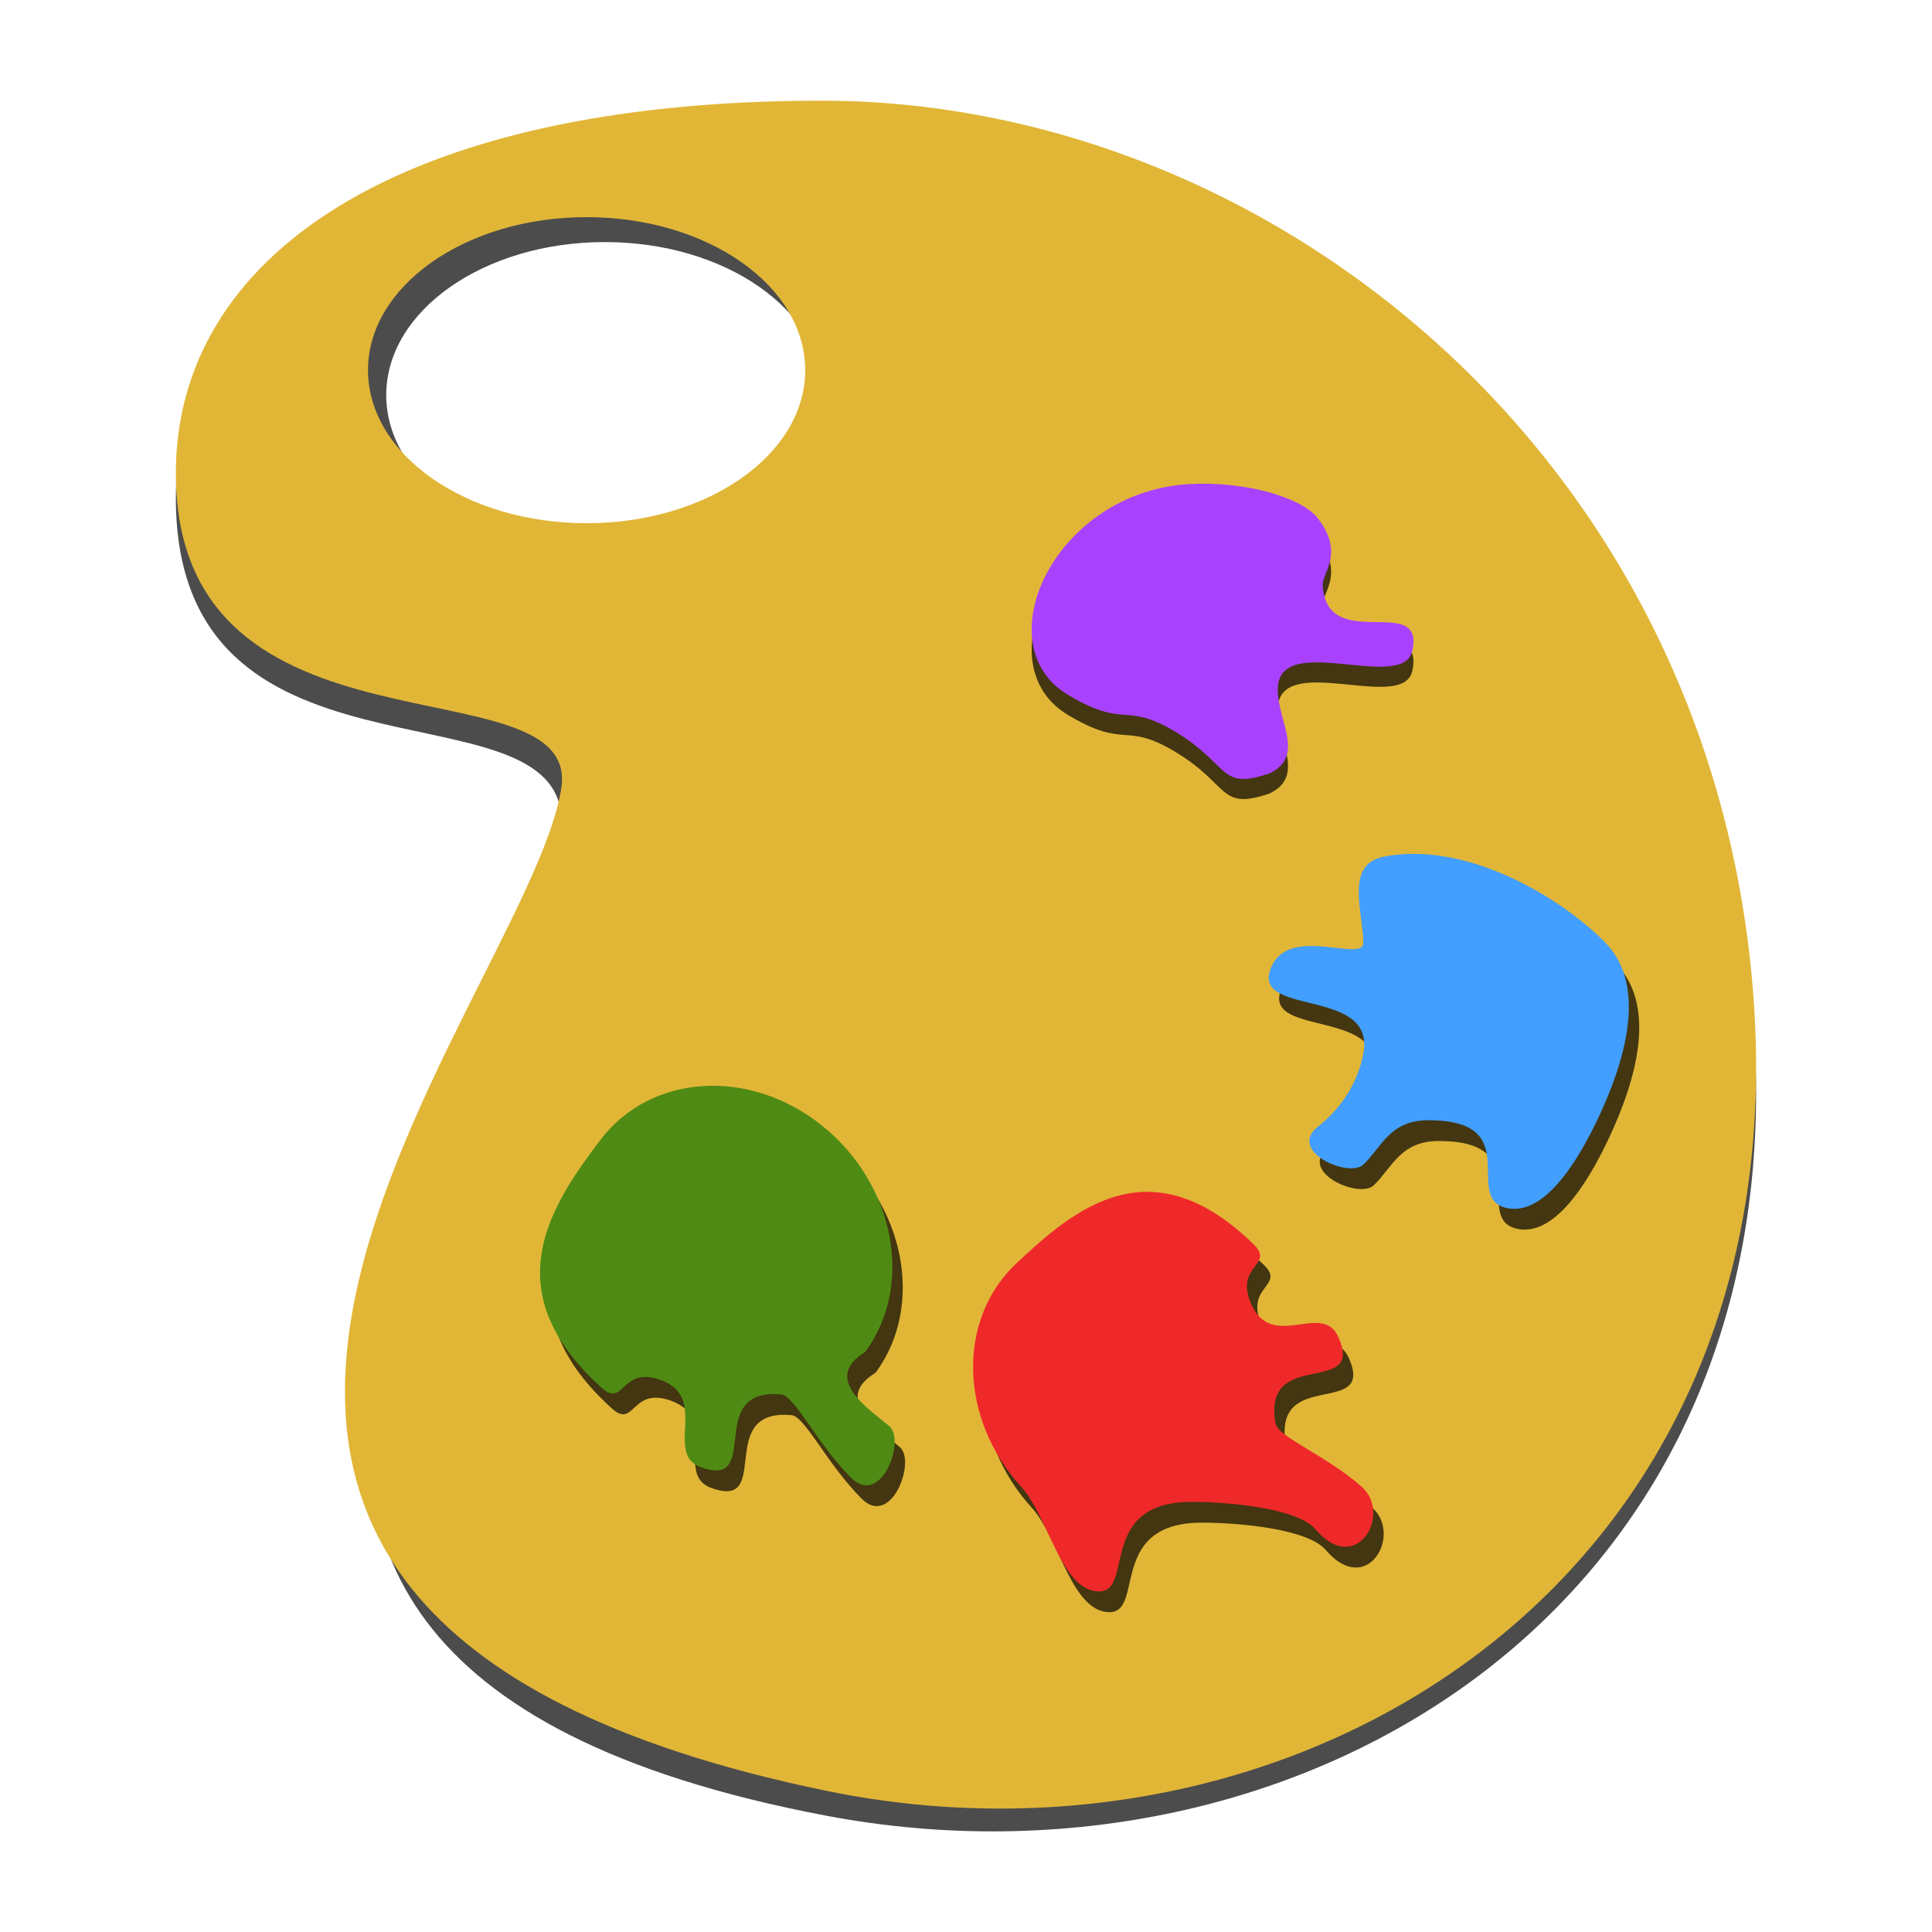 <svg width="48" version="1.0" xmlns="http://www.w3.org/2000/svg" viewBox="0 0 48 48" height="48">
<path style="opacity:.7" d="m 4.369,12.386 c 0.01,7.472 9.228,4.523 9.573,7.842 0.557,5.364 -14.724,20.844 6.586,24.883 11.757,2.228 24.271,-5.197 23.015,-19.994 -1.129,-13.307 -12.134,-22.006 -23.151,-21.997 -10.591,0.009 -16.03,3.919 -16.023,9.267 Z  m 10.658,-6.372 c 2.998,0 5.431,1.703 5.431,3.802 0,2.099 -2.433,3.802 -5.431,3.802 -2.998,0 -5.431,-1.703 -5.431,-3.802 0,-2.099 2.433,-3.802 5.431,-3.802 z "/>
<path style="fill:#e1b637" d="m 4.369,11.767 c 0.01,7.472 10.121,4.55 9.573,7.842 -0.912,5.469 -15.039,20.424 6.586,24.883 11.72,2.416 24.271,-5.197 23.015,-19.994 -1.129,-13.307 -12.134,-22.006 -23.151,-21.997 -10.591,0.009 -16.03,3.919 -16.023,9.267 Z  m 10.205,-6.372 c 2.998,0 5.431,1.703 5.431,3.802 0,2.099 -2.433,3.802 -5.431,3.802 -2.998,0 -5.431,-1.703 -5.431,-3.802 0,-2.099 2.433,-3.802 5.431,-3.802 z "/>
<path style="opacity:.7" d="m 21.753,34.106 c -1.082,0.654 0.079,1.405 0.601,1.843 0.414,0.347 -0.208,2.024 -0.949,1.283 -0.855,-0.854 -1.405,-2.043 -1.74,-2.073 -1.927,-0.175 -0.443,2.369 -1.994,1.809 -0.928,-0.335 0.227,-1.74 -1.012,-2.172 -0.984,-0.343 -0.886,0.71 -1.456,0.197 -2.679,-2.416 -1.271,-4.514 -0.031,-6.153 1.24,-1.639 3.69,-1.814 5.506,-0.361 1.816,1.453 2.298,3.974 1.075,5.626 z "/>
<path style="fill:#4f8b14" d="m 21.495,33.59 c -1.082,0.654 0.079,1.405 0.601,1.843 0.414,0.347 -0.208,2.024 -0.949,1.283 -0.855,-0.854 -1.405,-2.043 -1.74,-2.073 -1.927,-0.175 -0.443,2.369 -1.994,1.809 -0.928,-0.335 0.227,-1.74 -1.012,-2.172 -0.984,-0.343 -0.886,0.71 -1.456,0.197 -2.679,-2.416 -1.271,-4.514 -0.031,-6.153 1.24,-1.639 3.69,-1.814 5.506,-0.361 1.816,1.453 2.298,3.974 1.075,5.626 z "/>
<path style="opacity:.7" d="m 35.753,28.347 c -0.972,0 -1.166,0.671 -1.624,1.103 -0.363,0.343 -1.894,-0.336 -1.13,-0.94 0.88,-0.697 1.073,-1.52 1.13,-1.816 0.33,-1.701 -2.929,-0.874 -2.259,-2.207 0.488,-0.971 2.264,-0.046 2.259,-0.549 -0.007,-0.775 -0.463,-1.946 0.508,-2.138 2.044,-0.403 4.397,1.006 5.505,2.136 1.06,1.08 0.472,2.968 -0.155,4.31 -0.383,0.82 -1.26,2.488 -2.277,2.287 -1.154,-0.228 0.489,-2.184 -1.957,-2.184 z "/>
<path style="fill:#429eff" d="m 35.495,27.831 c -0.972,0 -1.166,0.671 -1.624,1.103 -0.363,0.343 -1.894,-0.336 -1.13,-0.94 0.88,-0.697 1.073,-1.52 1.13,-1.816 0.33,-1.701 -2.929,-0.874 -2.259,-2.207 0.488,-0.971 2.264,-0.046 2.259,-0.549 -0.007,-0.775 -0.463,-1.946 0.508,-2.138 2.044,-0.403 4.397,1.006 5.505,2.136 1.06,1.08 0.472,2.968 -0.155,4.31 -0.383,0.82 -1.26,2.488 -2.277,2.287 -1.154,-0.228 0.489,-2.184 -1.957,-2.184 z "/>
<path style="opacity:.7" d="m 29.86,37.83 c 0.987,0 2.642,0.167 3.078,0.679 1.019,1.198 1.923,-0.378 1.148,-1.058 -0.893,-0.784 -2.081,-1.236 -2.139,-1.569 -0.335,-1.915 2.233,-0.643 1.562,-2.148 -0.402,-0.901 -1.649,0.373 -2.17,-0.832 -0.414,-0.957 0.604,-0.947 0.063,-1.474 -2.549,-2.48 -4.439,-0.894 -5.902,0.485 -1.464,1.379 -1.419,3.847 0.132,5.544 0.637,0.697 0.95,2.372 1.763,2.574 1.166,0.289 -0.018,-2.201 2.467,-2.201 z "/>
<path style="fill:#ef2929" d="m 29.602,37.314 c 0.987,0 2.642,0.167 3.078,0.679 1.019,1.198 1.923,-0.378 1.148,-1.058 -0.893,-0.784 -2.081,-1.236 -2.139,-1.569 -0.335,-1.915 2.233,-0.643 1.562,-2.148 -0.402,-0.901 -1.649,0.373 -2.17,-0.832 -0.414,-0.957 0.604,-0.947 0.063,-1.474 -2.549,-2.48 -4.439,-0.894 -5.902,0.485 -1.464,1.379 -1.419,3.847 0.132,5.544 0.637,0.697 0.95,2.372 1.763,2.574 1.166,0.289 -0.018,-2.201 2.467,-2.201 z "/>
<path style="opacity:.7" d="m 32.726,13.359 c 0.699,0.878 0.118,1.377 0.135,1.678 0.099,1.73 2.548,0.175 2.227,1.632 -0.234,1.061 -3.356,-0.525 -3.343,0.975 0.007,0.775 0.688,1.646 -0.206,2.071 -1.26,0.427 -0.966,-0.202 -2.319,-1.023 -1.293,-0.786 -1.23,-0.056 -2.691,-0.932 -2.085,-1.249 -0.319,-5.06 3.044,-5.234 1.401,-0.073 2.761,0.342 3.153,0.833 z "/>
<path style="fill:#a942ff" d="m 32.726,12.859 c 0.699,0.878 0.118,1.377 0.135,1.678 0.099,1.73 2.548,0.175 2.227,1.632 -0.234,1.061 -3.356,-0.525 -3.343,0.975 0.007,0.775 0.688,1.646 -0.206,2.071 -1.26,0.427 -0.966,-0.202 -2.319,-1.023 -1.293,-0.786 -1.23,-0.056 -2.691,-0.932 -2.085,-1.249 -0.319,-5.06 3.044,-5.234 1.401,-0.073 2.761,0.342 3.153,0.833 z "/>
</svg>
